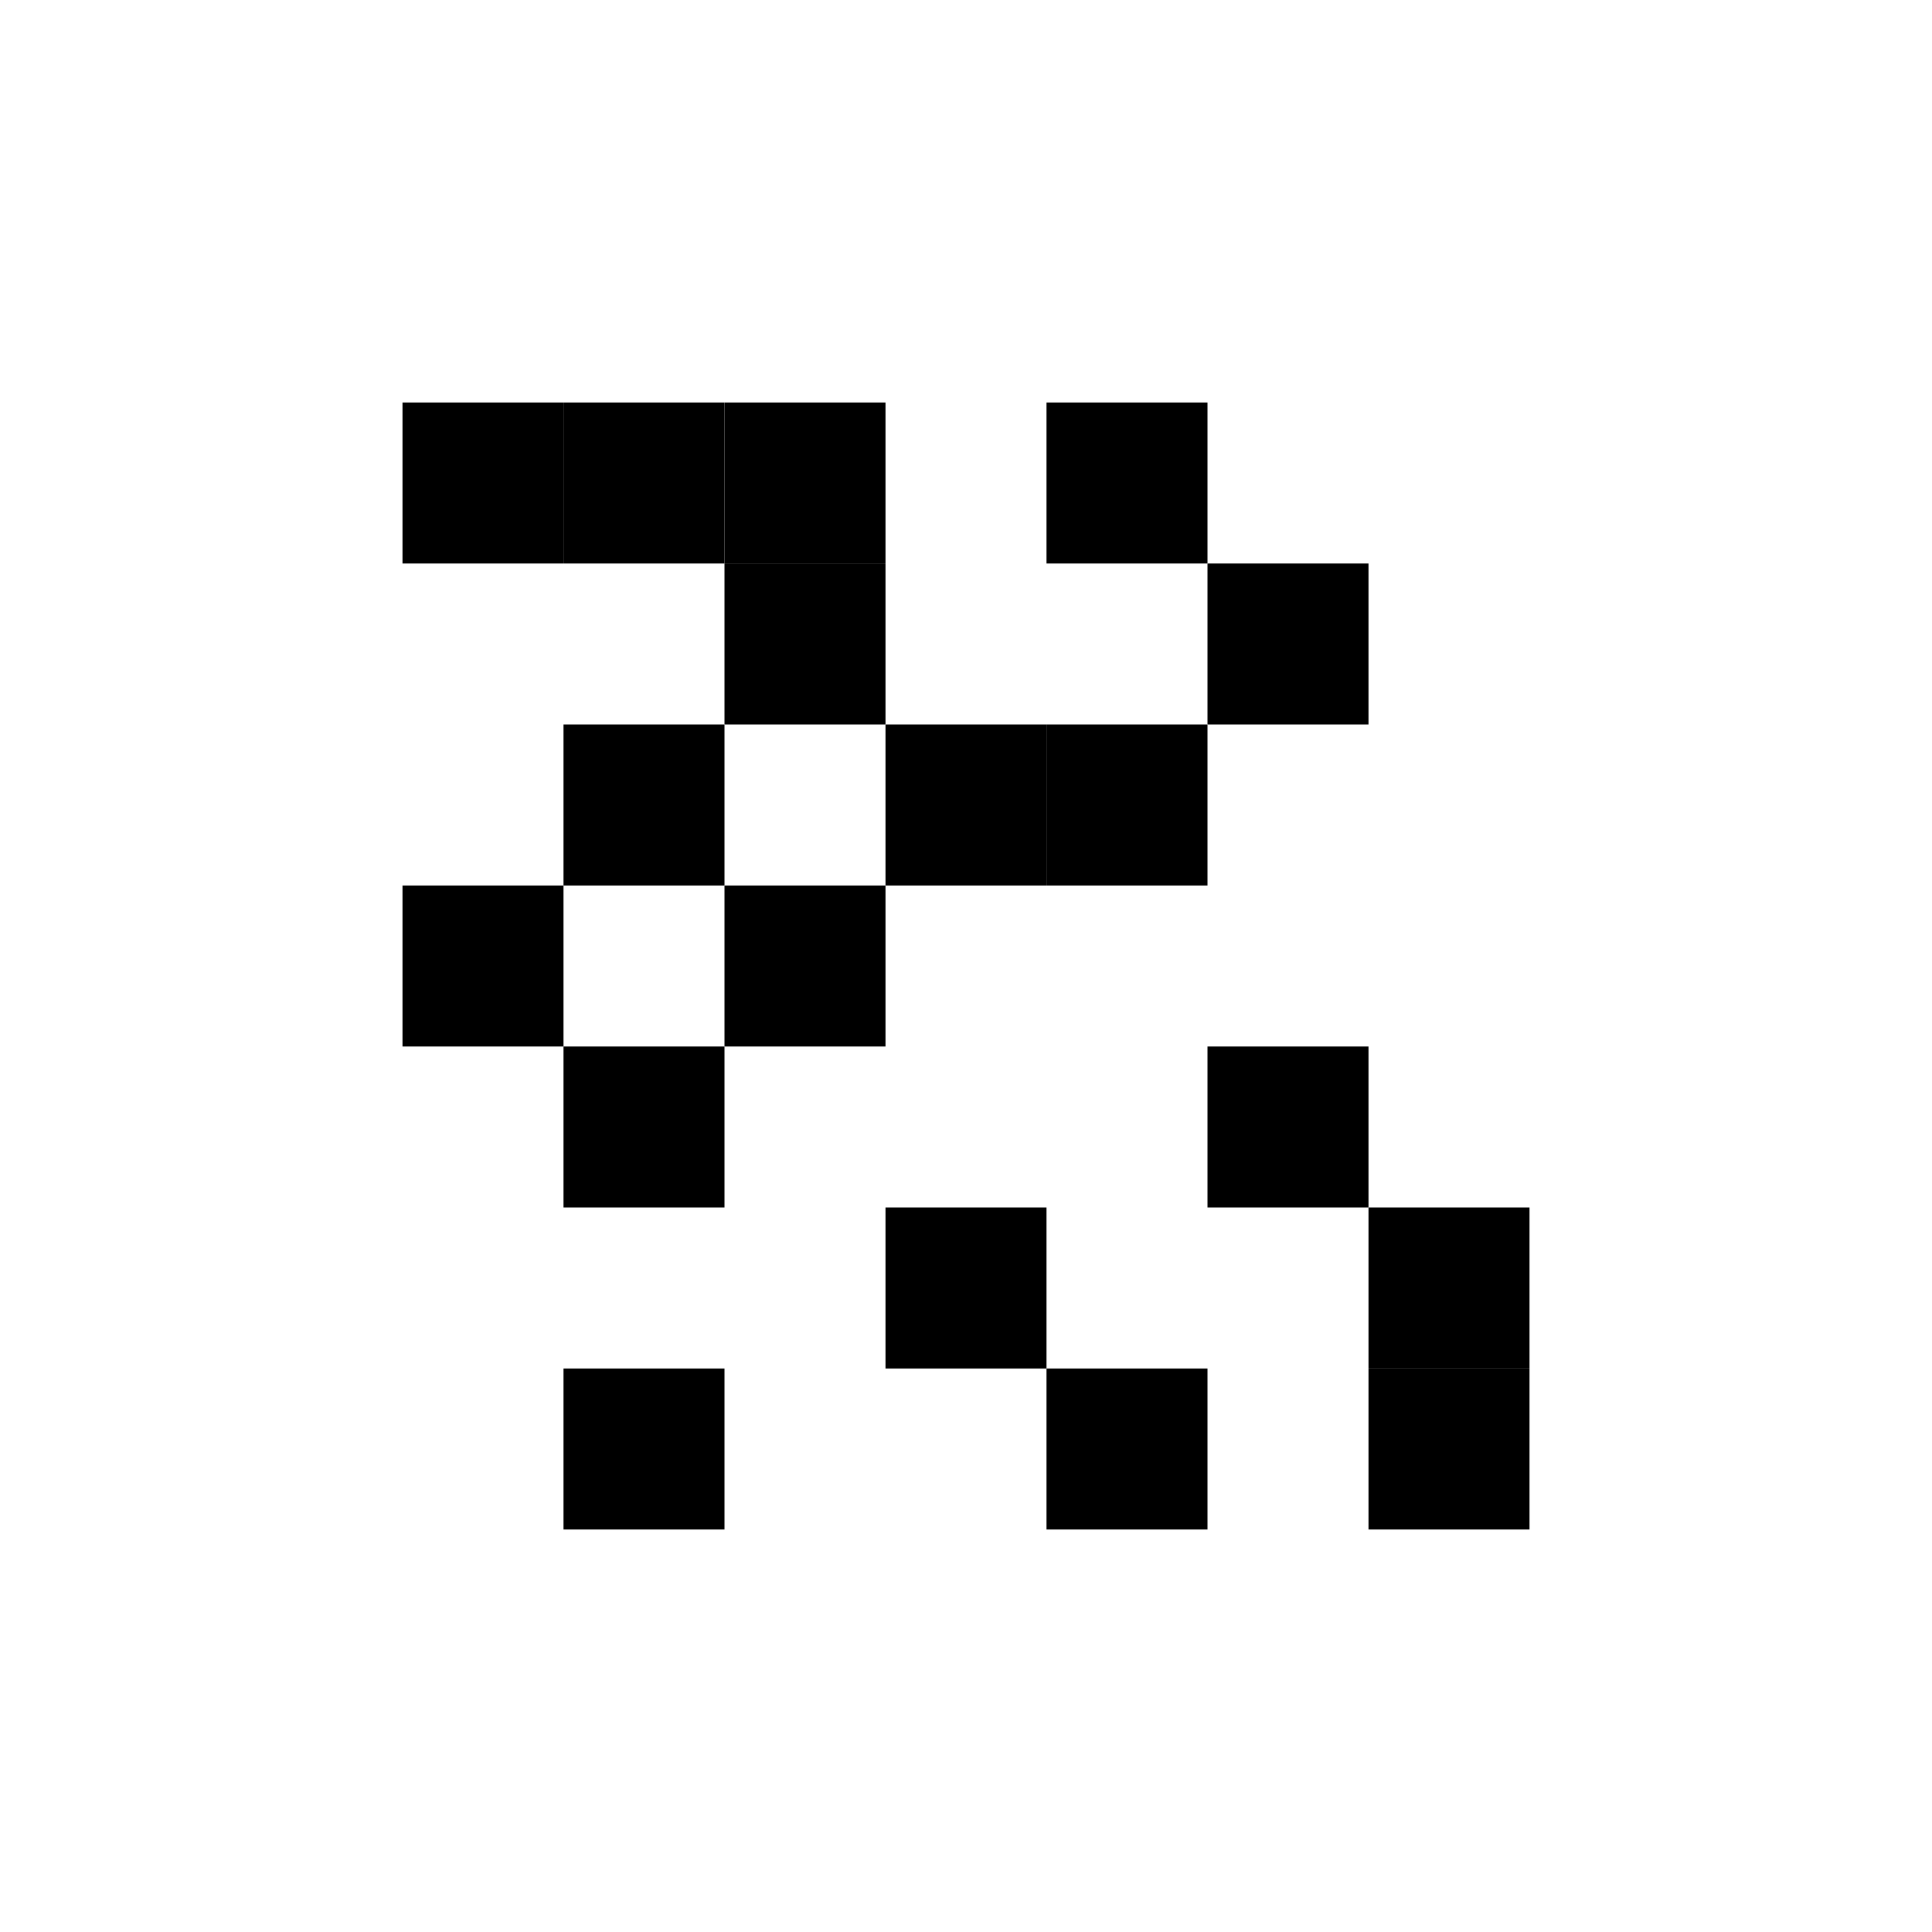 <?xml version="1.0" encoding="UTF-8" standalone="no"?>
<!--Created with Inkscape (http://www.inkscape.org/)-->
<svg id="svg7384" xmlns:rdf="http://www.w3.org/1999/02/22-rdf-syntax-ns#" style="enable-background:new" xmlns="http://www.w3.org/2000/svg" height="24" width="24" version="1.1" xmlns:cc="http://creativecommons.org/ns#" xmlns:dc="http://purl.org/dc/elements/1.1/">
 <g id="layer12" transform="translate(-445 -81)">
  <g id="g4155" transform="translate(4 4)">
   <rect id="rect44755" opacity="1" style="color:#000000;enable-background:new" height="2" width="2" y="82" x="446"/>
   <rect id="rect44757" opacity="1" style="color:#000000;enable-background:new" height="2" width="2" y="82" x="448"/>
   <rect id="rect44759" opacity="1" style="color:#000000;enable-background:new" height="2" width="2" y="82" x="450"/>
   <rect id="rect44761" opacity="1" style="color:#000000;enable-background:new" height="2" width="2" y="84" x="450"/>
   <rect id="rect44763" opacity="1" style="color:#000000;enable-background:new" height="2" width="2" y="86" x="448"/>
   <rect id="rect44765" opacity="1" style="color:#000000;enable-background:new" height="2" width="2" y="88" x="446"/>
   <rect id="rect44767" opacity="1" style="color:#000000;enable-background:new" height="2" width="2" y="90" x="448"/>
   <rect id="rect44769" opacity="1" style="color:#000000;enable-background:new" height="2" width="2" y="88" x="450"/>
   <rect id="rect44771" opacity="1" style="color:#000000;enable-background:new" height="2" width="2" y="86" x="452"/>
   <rect id="rect44773" opacity="1" style="color:#000000;enable-background:new" height="2" width="2" y="86" x="454"/>
   <rect id="rect44775" opacity="1" style="color:#000000;enable-background:new" height="2" width="2" y="82" x="454"/>
   <rect id="rect44777" opacity="1" style="color:#000000;enable-background:new" height="2" width="2" y="84" x="456"/>
   <rect id="rect44779" opacity="1" style="color:#000000;enable-background:new" height="2" width="2" y="90" x="456"/>
   <rect id="rect44781" opacity="1" style="color:#000000;enable-background:new" height="2" width="2" y="92" x="452"/>
   <rect id="rect44783" opacity="1" style="color:#000000;enable-background:new" height="2" width="2" y="94" x="454"/>
   <rect id="rect44785" opacity="1" style="color:#000000;enable-background:new" height="2" width="2" y="94" x="448"/>
   <rect id="rect44787" opacity="1" style="color:#000000;enable-background:new" height="2" width="2" y="92" x="458"/>
   <rect id="rect44789" opacity="1" style="color:#000000;enable-background:new" height="2" width="2" y="94" x="458"/>
  </g>
 </g>
</svg>
